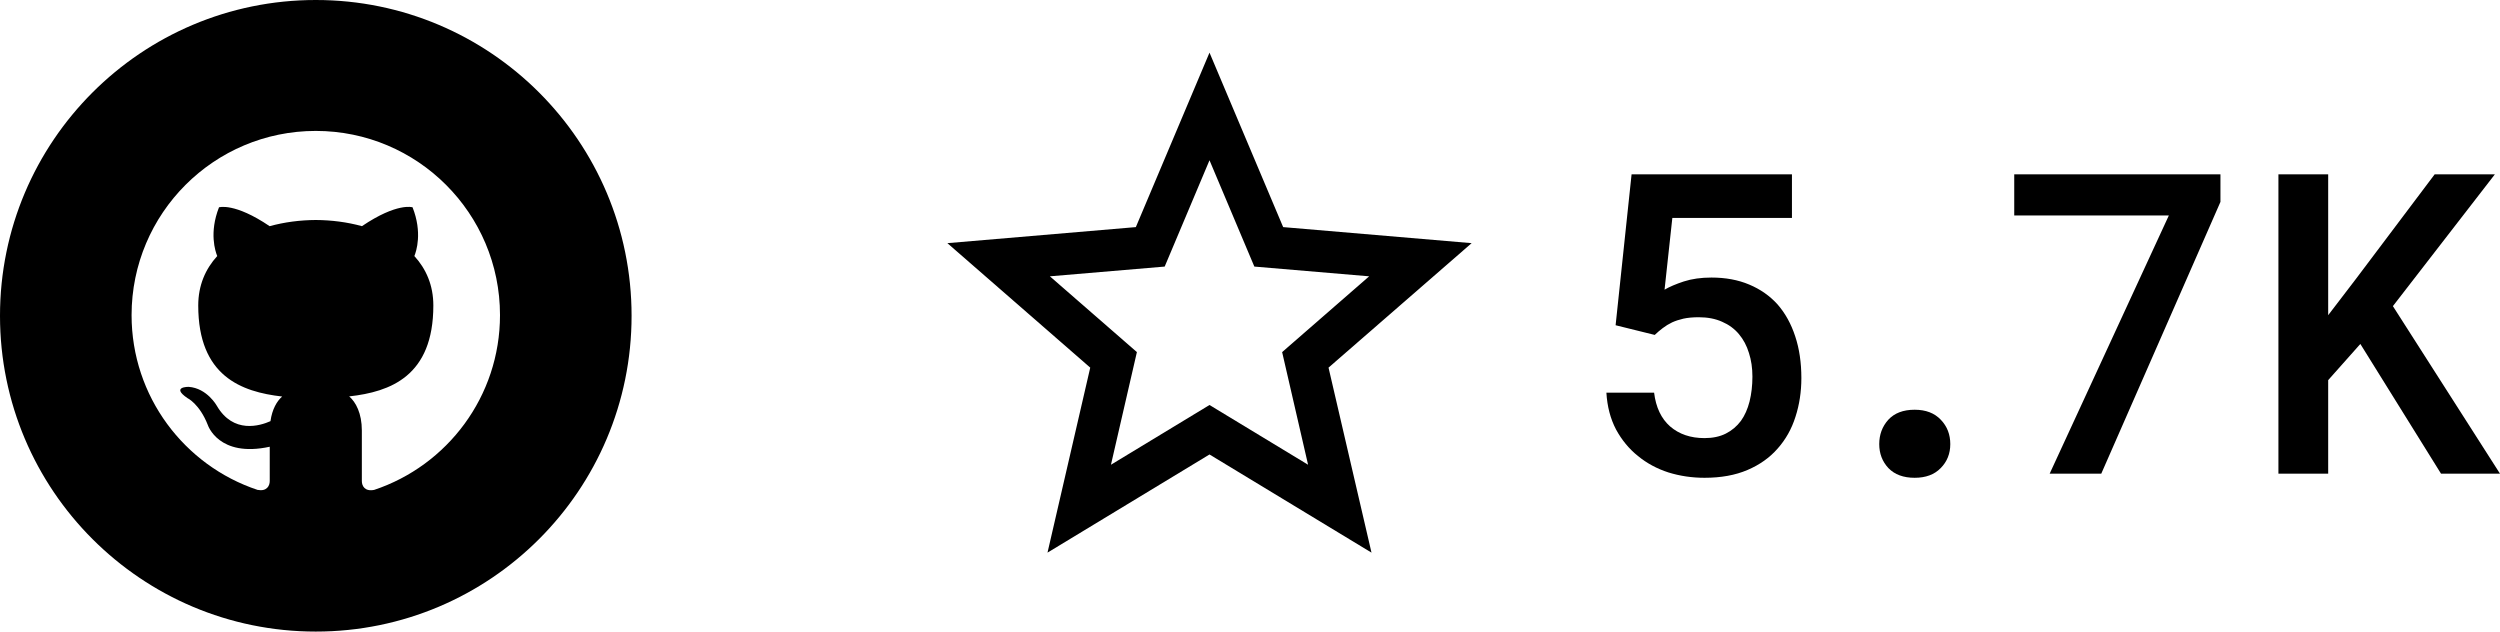 <svg width="95" height="24" viewBox="0 0 95 24" fill="currentColor" xmlns="http://www.w3.org/2000/svg">
<path d="M61.393 12.359L62 6.625H68.094V8.281H63.549L63.253 11.008C63.44 10.898 63.684 10.794 63.985 10.695C64.291 10.596 64.641 10.547 65.035 10.547C65.57 10.547 66.047 10.635 66.467 10.812C66.893 10.99 67.253 11.242 67.549 11.57C67.84 11.904 68.063 12.307 68.218 12.781C68.374 13.25 68.452 13.779 68.452 14.367C68.452 14.888 68.377 15.38 68.226 15.844C68.081 16.302 67.855 16.703 67.549 17.047C67.248 17.391 66.867 17.662 66.405 17.859C65.943 18.057 65.399 18.156 64.771 18.156C64.293 18.156 63.837 18.088 63.401 17.953C62.965 17.812 62.579 17.604 62.242 17.328C61.904 17.057 61.627 16.721 61.409 16.32C61.196 15.914 61.074 15.448 61.043 14.922H62.856C62.924 15.479 63.126 15.906 63.463 16.203C63.806 16.5 64.242 16.648 64.771 16.648C65.082 16.648 65.352 16.591 65.58 16.477C65.808 16.362 66 16.201 66.156 15.992C66.301 15.789 66.41 15.544 66.483 15.258C66.555 14.966 66.592 14.651 66.592 14.312C66.592 13.984 66.548 13.685 66.46 13.414C66.377 13.138 66.249 12.898 66.078 12.695C65.907 12.492 65.694 12.336 65.44 12.227C65.186 12.112 64.89 12.055 64.553 12.055C64.33 12.055 64.135 12.073 63.969 12.109C63.808 12.146 63.666 12.193 63.541 12.25C63.411 12.312 63.292 12.385 63.183 12.469C63.08 12.547 62.978 12.633 62.88 12.727L61.393 12.359Z" fill="currentColor"/>
<path d="M71.411 16.875C71.411 16.516 71.525 16.208 71.753 15.953C71.987 15.698 72.321 15.57 72.757 15.57C73.182 15.57 73.514 15.698 73.753 15.953C73.992 16.203 74.111 16.51 74.111 16.875C74.111 17.24 73.989 17.544 73.745 17.789C73.507 18.034 73.177 18.156 72.757 18.156C72.332 18.156 71.999 18.034 71.761 17.789C71.527 17.539 71.411 17.234 71.411 16.875Z" fill="currentColor"/>
<path d="M84.377 7.672L79.848 18H77.887L82.416 8.188H76.541V6.625H84.377V7.672Z" fill="currentColor"/>
<path d="M89.693 13.07L88.471 14.445V18H86.58V6.625H88.471V11.977L89.529 10.594L92.517 6.625H94.805L90.93 11.633L95 18H92.759L89.693 13.07Z" fill="currentColor"/>
<path d="M45.961 15.39L42.216 17.66L43.202 13.38L39.895 10.5L44.258 10.13L45.961 6.09L47.665 10.13L52.028 10.5L48.721 13.38L49.707 17.66M55.922 9.24L48.76 8.63L45.961 2L43.162 8.63L36 9.24L41.429 13.97L39.805 21L45.961 17.27L52.117 21L50.484 13.97L55.922 9.24Z" fill="currentColor"/>
<path d="M12 0C5.373 0 0 5.373 0 12C0 18.627 5.373 24 12 24C18.627 24 24 18.627 24 12C24 5.373 18.627 0 12 0ZM14.218 18.616C13.864 18.685 13.75 18.467 13.75 18.28V16.359C13.75 15.706 13.521 15.28 13.269 15.063C14.829 14.89 16.467 14.298 16.467 11.609C16.467 10.844 16.194 10.22 15.746 9.73C15.818 9.553 16.058 8.841 15.677 7.877C15.677 7.877 15.09 7.689 13.754 8.594C13.193 8.44 12.595 8.363 12 8.36C11.405 8.363 10.807 8.44 10.247 8.595C8.91 7.69 8.322 7.878 8.322 7.878C7.943 8.842 8.182 9.554 8.255 9.73C7.807 10.22 7.533 10.844 7.533 11.609C7.533 14.291 9.167 14.891 10.722 15.068C10.522 15.243 10.341 15.551 10.278 16.004C9.878 16.183 8.865 16.492 8.241 15.422C8.241 15.422 7.871 14.75 7.168 14.7C7.168 14.7 6.485 14.691 7.12 15.126C7.12 15.126 7.58 15.341 7.897 16.15C7.897 16.15 8.302 17.4 10.25 16.976V18.279C10.25 18.464 10.137 18.681 9.788 18.616C7.006 17.691 5 15.067 5 11.975C5 8.108 8.135 4.975 12 4.975C15.865 4.975 19 8.108 19 11.975C19 15.066 16.997 17.69 14.218 18.616Z" fill="currentColor"/>
</svg>
